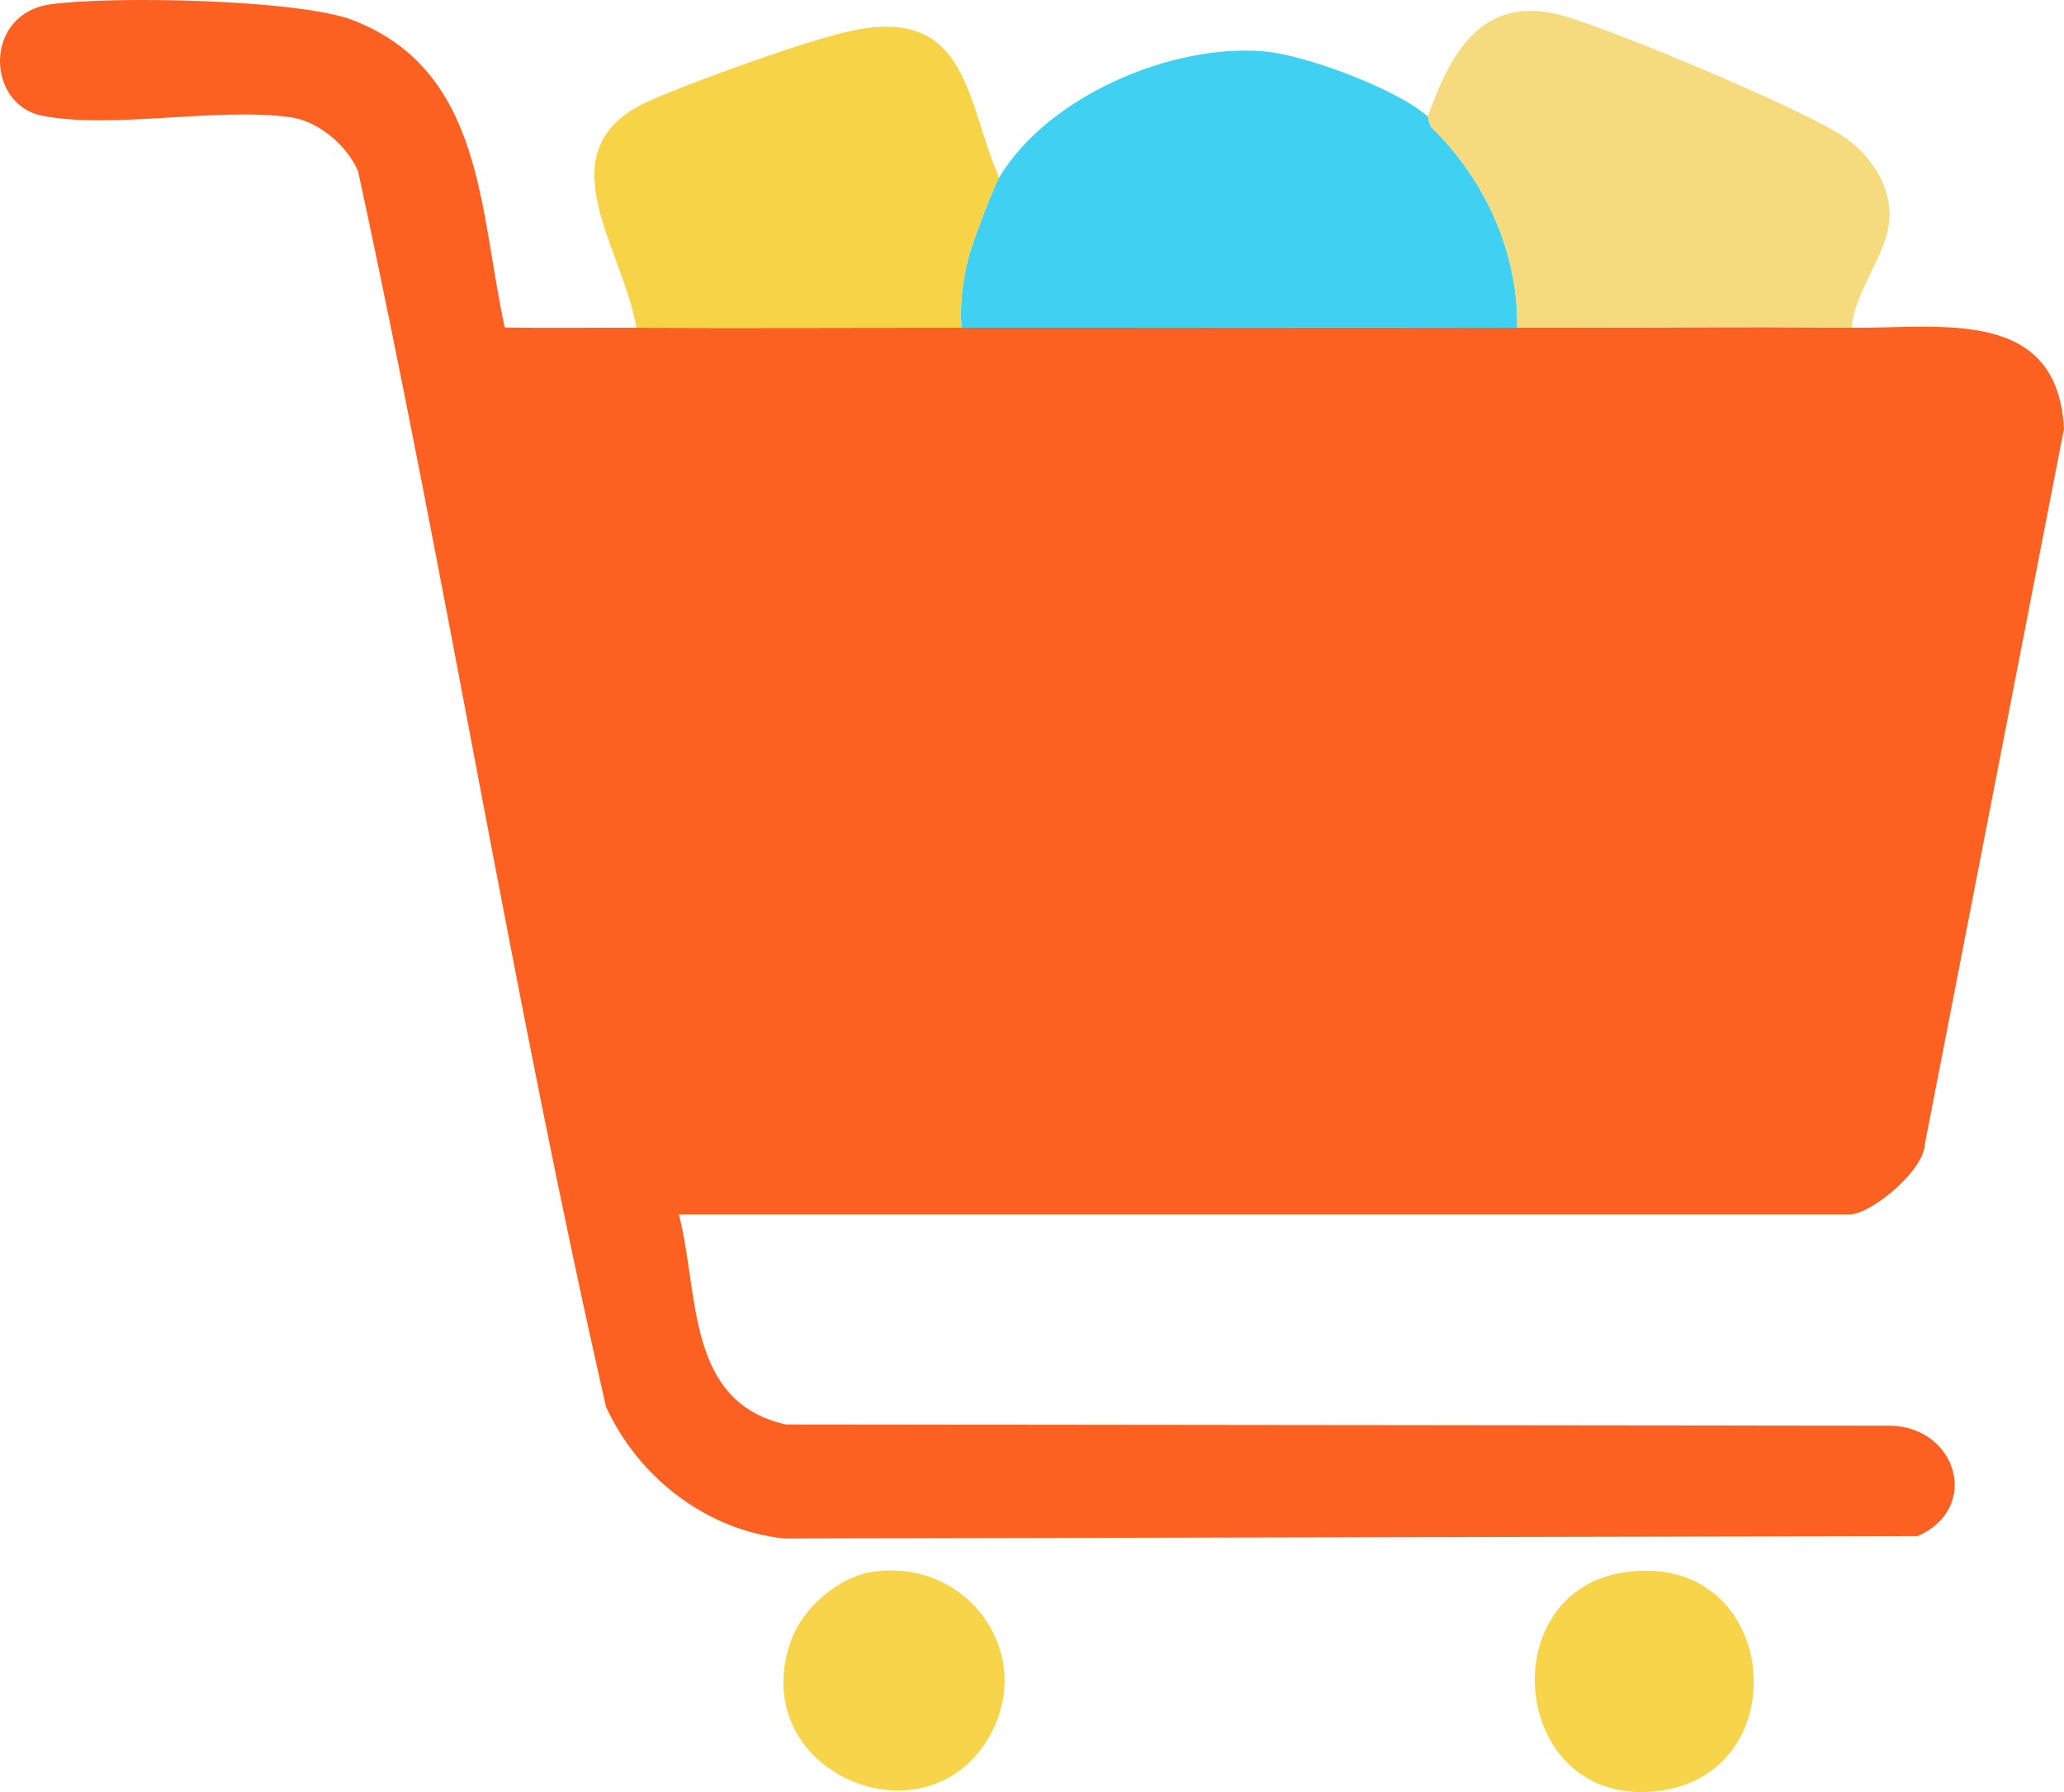 <svg width="114" height="99" viewBox="0 0 114 99" fill="none" xmlns="http://www.w3.org/2000/svg">
<g clip-path="url(#clip0_5_405)">
<path d="M102.275 18.103C107.153 18.16 113.635 16.916 114 23.681L106.314 63.209C106.272 64.671 103.343 67.092 102.145 67.092H37.495C38.636 71.452 37.849 77.445 43.409 78.694L104.484 78.761C108.106 78.901 109.399 83.318 105.928 84.858L43.342 84.993C39.011 84.552 35.248 81.602 33.471 77.719C28.323 55.117 24.696 32.131 19.776 9.456C19.156 8.025 17.583 6.682 16.009 6.47C11.965 5.92 6.108 7.154 2.303 6.387C-0.776 5.759 -0.917 0.762 2.783 0.238C6.113 -0.228 16.54 -0.052 19.537 1.13C26.733 3.961 26.462 11.649 27.88 18.092C30.298 18.129 32.731 18.092 35.155 18.103C41.132 18.134 47.125 18.098 53.107 18.103C63.337 18.113 73.577 18.077 83.806 18.103C89.956 18.118 96.126 18.03 102.28 18.103H102.275Z" fill="#FD6121"/>
<path d="M78.861 6.439C78.903 6.475 78.913 6.89 79.111 7.081C82.035 9.953 83.864 13.956 83.801 18.103C73.572 18.077 63.332 18.113 53.102 18.103C53.008 16.76 53.165 15.511 53.493 14.215C53.675 13.484 54.848 10.379 55.187 9.808C57.865 5.319 64.718 2.385 69.851 2.841C72.159 3.048 77.193 4.94 78.861 6.439Z" fill="#40D1F2"/>
<path d="M102.275 18.103C96.126 18.03 89.956 18.118 83.801 18.103C83.859 13.961 82.035 9.953 79.111 7.081C78.913 6.884 78.903 6.475 78.861 6.439C80.19 2.67 82.04 -0.461 86.589 0.943C89.757 1.923 98.721 5.687 101.504 7.341C103.046 8.253 104.323 9.917 104.365 11.768C104.417 13.924 102.41 15.988 102.275 18.108V18.103Z" fill="#F6DB7E"/>
<path d="M55.187 9.808C54.848 10.379 53.675 13.479 53.493 14.215C53.17 15.511 53.013 16.76 53.102 18.103C47.125 18.098 41.132 18.134 35.15 18.103C34.404 13.644 29.886 8.201 35.936 5.537C38.318 4.489 44.962 2.068 47.364 1.633C53.493 0.513 53.363 5.62 55.181 9.808H55.187Z" fill="#F7D348"/>
<path d="M48.094 86.854C53.232 85.983 57.214 91.146 54.723 95.786C51.268 102.204 40.986 97.891 43.727 90.534C44.363 88.834 46.291 87.154 48.094 86.849V86.854Z" fill="#F7D449"/>
<path d="M89.726 86.859C98.34 85.604 99.456 98.119 91.451 98.959C83.447 99.798 82.347 87.937 89.726 86.859Z" fill="#F7D449"/>
</g>
<defs>
<clipPath id="clip0_5_405">
<rect width="114" height="99" fill="white"/>
</clipPath>
</defs>
</svg>
